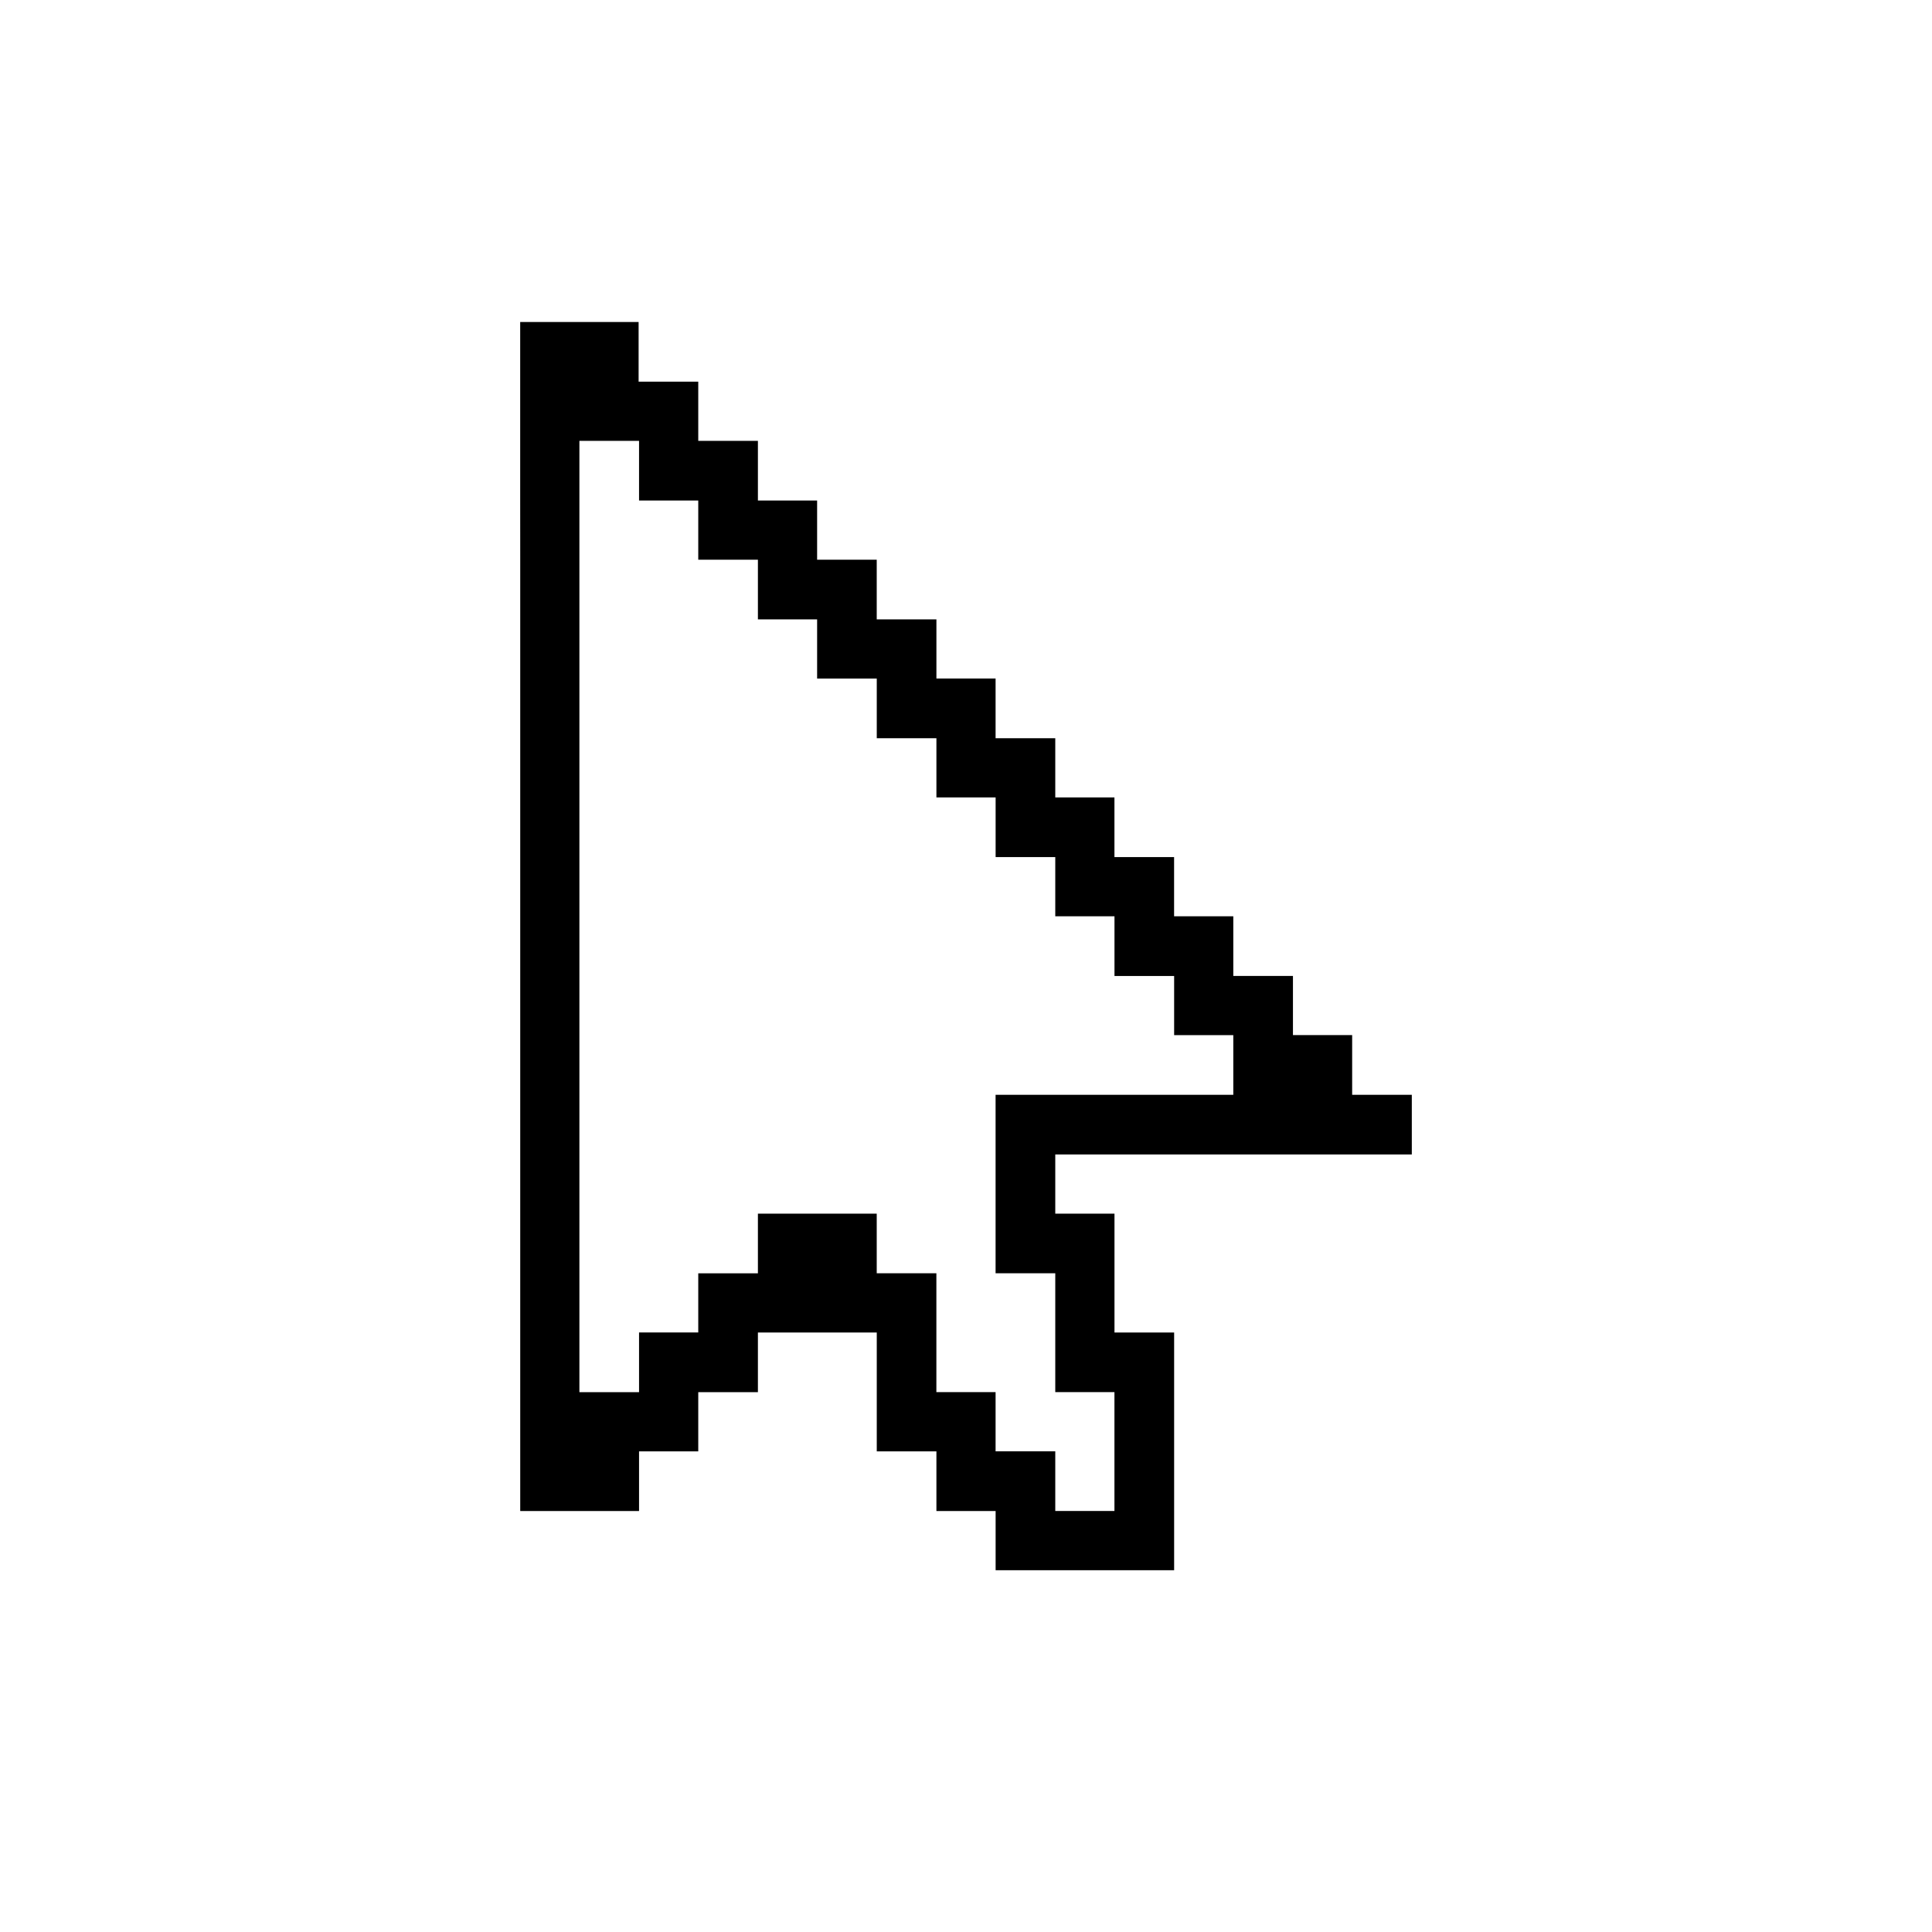 <svg width="48" height="48" viewBox="0 0 48 48" fill="none" xmlns="http://www.w3.org/2000/svg">
<path d="M33.594 27.2V25.717H32.123L32.123 24.247H30.641V22.765H29.17V21.294H27.688V19.812H26.218V18.341H24.735V16.858H23.265V15.388H21.782L21.782 13.906H20.301V12.435H18.83V10.953H17.348V9.482H15.866L15.866 8H12.924V12.435L12.925 13.906V37.541H15.877V36.059H17.348V34.588H18.83V33.106H21.783V36.059H23.265V37.541H24.736V39.012H29.171V33.106H27.689V31.635L27.689 30.153H26.218V28.682H35.076V27.2L33.594 27.2ZM29.17 27.2H24.735V31.634H26.218V34.587H27.688V37.54H26.218V36.058H24.735V34.587H23.264V31.634H21.782L21.782 30.153H18.83V31.635H17.348V33.105H15.877V34.588H14.395V31.635L14.395 30.153V10.953H15.877V12.435H17.348V13.906H18.83V15.388H20.301V16.859H21.783V18.341H23.265V19.812H24.736V21.294H26.218V22.765H27.689V24.248H29.171V25.718H30.641V27.2L29.17 27.2Z" fill="black"/>
</svg>
